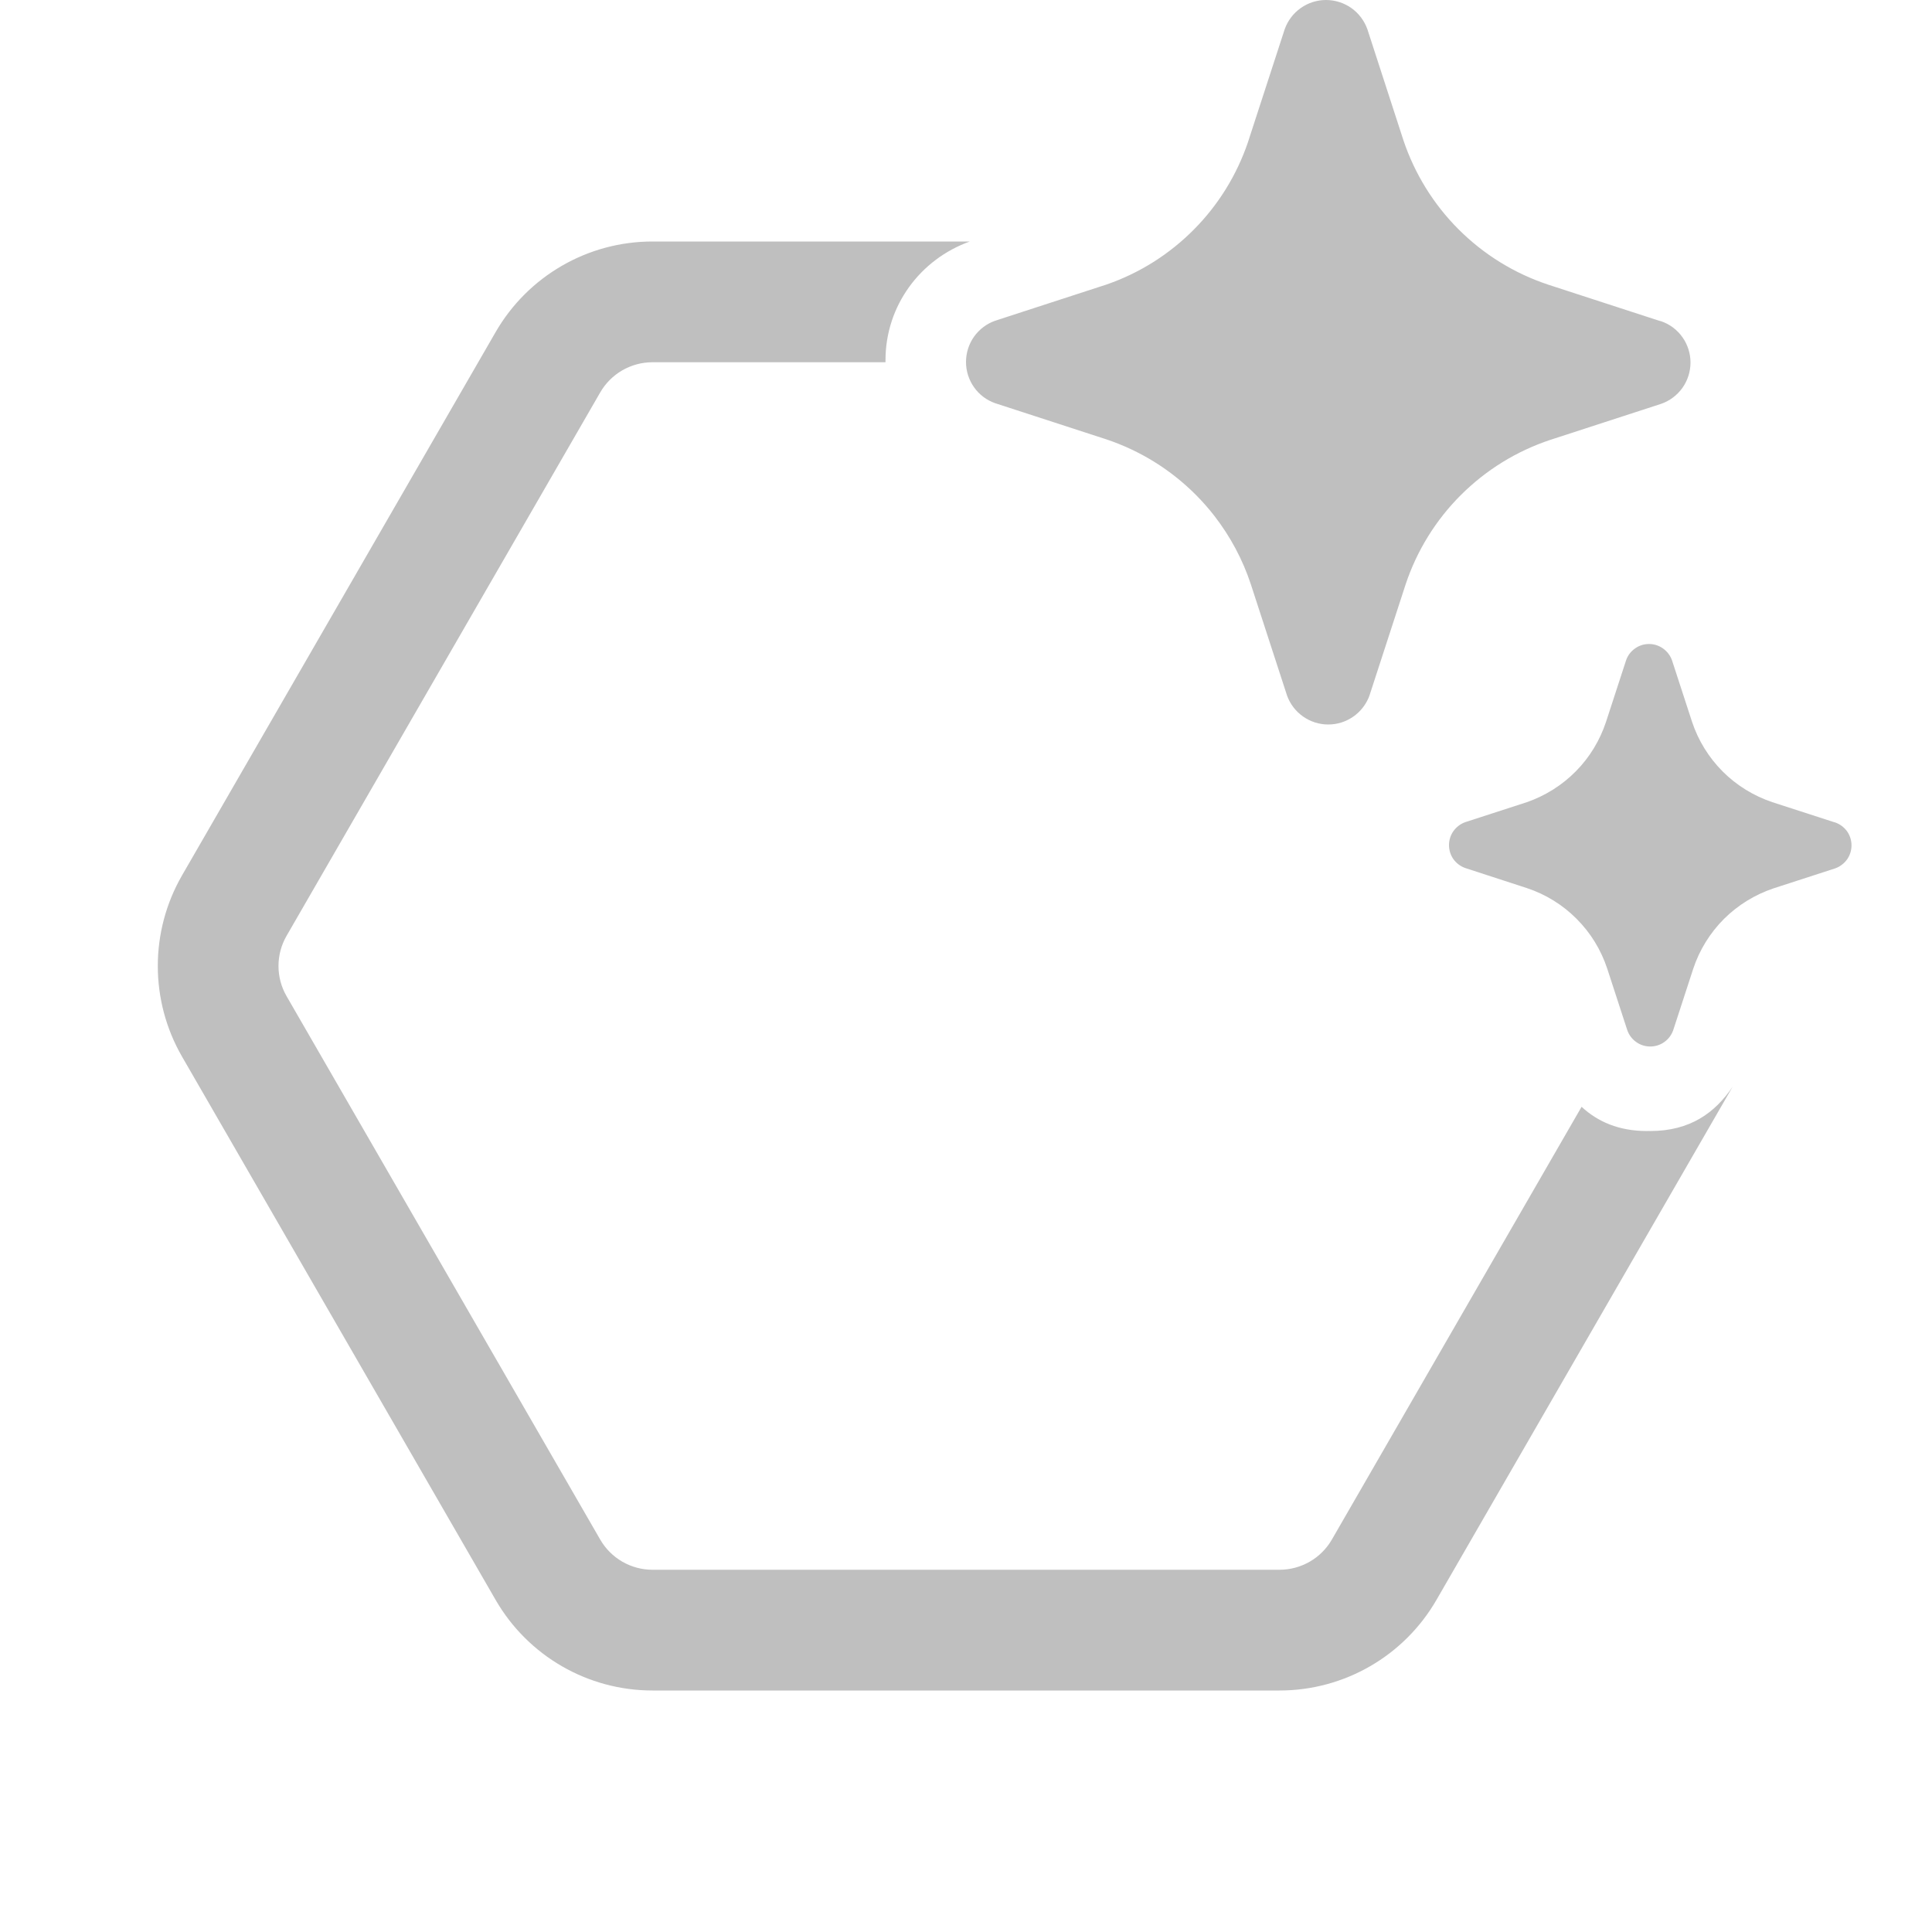 <svg width="512" height="512" viewBox="0 0 24 24" fill="none" xmlns="http://www.w3.org/2000/svg"><path d="M15.088 6.412C15.016 6.319 14.938 6.23 14.854 6.146C14.542 5.833 14.161 5.597 13.741 5.457L12.363 5.009C12.257 4.972 12.165 4.903 12.1 4.811C12.035 4.719 12 4.609 12 4.497C12 4.384 12.035 4.274 12.1 4.182C12.165 4.091 12.257 4.021 12.363 3.984L13.741 3.536C14.155 3.394 14.53 3.157 14.837 2.845C15.136 2.542 15.362 2.176 15.5 1.774L15.511 1.74L15.959 0.363C15.997 0.257 16.066 0.165 16.158 0.1C16.25 0.035 16.36 0 16.472 0C16.585 0 16.695 0.035 16.787 0.1C16.879 0.165 16.948 0.257 16.986 0.363L17.433 1.74C17.573 2.158 17.808 2.539 18.12 2.85C18.432 3.162 18.813 3.397 19.232 3.536L20.609 3.984L20.637 3.991C20.743 4.028 20.835 4.097 20.9 4.189C20.965 4.281 21 4.391 21 4.503C21 4.616 20.965 4.726 20.9 4.818C20.835 4.909 20.743 4.979 20.637 5.016L19.259 5.464C18.84 5.603 18.459 5.838 18.147 6.15C17.835 6.461 17.6 6.842 17.461 7.26L17.013 8.637C17.009 8.649 17.005 8.66 17 8.671C16.96 8.763 16.896 8.842 16.814 8.9C16.722 8.965 16.613 9 16.5 9C16.387 9 16.278 8.965 16.186 8.9C16.094 8.835 16.024 8.743 15.987 8.637L15.539 7.26C15.438 6.953 15.285 6.667 15.088 6.412ZM22.783 10.213L22.017 9.965C21.785 9.887 21.573 9.757 21.4 9.584C21.227 9.41 21.096 9.199 21.019 8.966L20.77 8.202C20.749 8.143 20.71 8.092 20.659 8.056C20.608 8.019 20.547 8 20.485 8C20.422 8 20.361 8.019 20.31 8.056C20.259 8.092 20.22 8.143 20.2 8.202L19.951 8.966C19.875 9.197 19.747 9.408 19.576 9.581C19.405 9.754 19.197 9.885 18.967 9.965L18.202 10.213C18.143 10.234 18.092 10.273 18.055 10.324C18.019 10.375 18 10.436 18 10.498C18 10.561 18.019 10.622 18.055 10.673C18.092 10.724 18.143 10.762 18.202 10.783L18.967 11.032C19.2 11.109 19.412 11.24 19.585 11.414C19.759 11.588 19.889 11.8 19.966 12.034L20.215 12.798C20.236 12.857 20.274 12.908 20.325 12.944C20.376 12.981 20.437 13 20.5 13C20.563 13 20.624 12.981 20.675 12.944C20.726 12.908 20.764 12.857 20.785 12.798L21.034 12.034C21.111 11.801 21.242 11.59 21.415 11.416C21.589 11.243 21.8 11.113 22.033 11.035L22.798 10.787C22.857 10.766 22.908 10.727 22.945 10.676C22.981 10.625 23 10.564 23 10.502C23 10.439 22.981 10.378 22.945 10.327C22.908 10.276 22.857 10.238 22.798 10.217L22.783 10.213ZM17.844 19.875L21.523 13.5C21.306 13.822 20.996 14.05 20.5 14.05L20.48 14.049L20.46 14.05C20.107 14.05 19.846 13.933 19.647 13.749L16.545 19.125C16.411 19.357 16.163 19.5 15.895 19.5H8.105C7.837 19.5 7.59 19.357 7.456 19.125L3.56 12.375C3.426 12.143 3.426 11.857 3.56 11.625L7.456 4.875C7.59 4.643 7.837 4.5 8.105 4.5H11C11 4.49 11 4.479 11 4.469C11.002 3.804 11.424 3.224 12.047 3H8.105C7.301 3 6.559 3.429 6.157 4.125L2.261 10.875C1.86 11.571 1.86 12.429 2.261 13.125L6.157 19.875C6.559 20.571 7.301 21 8.105 21H15.895C16.699 21 17.442 20.571 17.844 19.875Z" fill="#bfbfbf"/></svg>